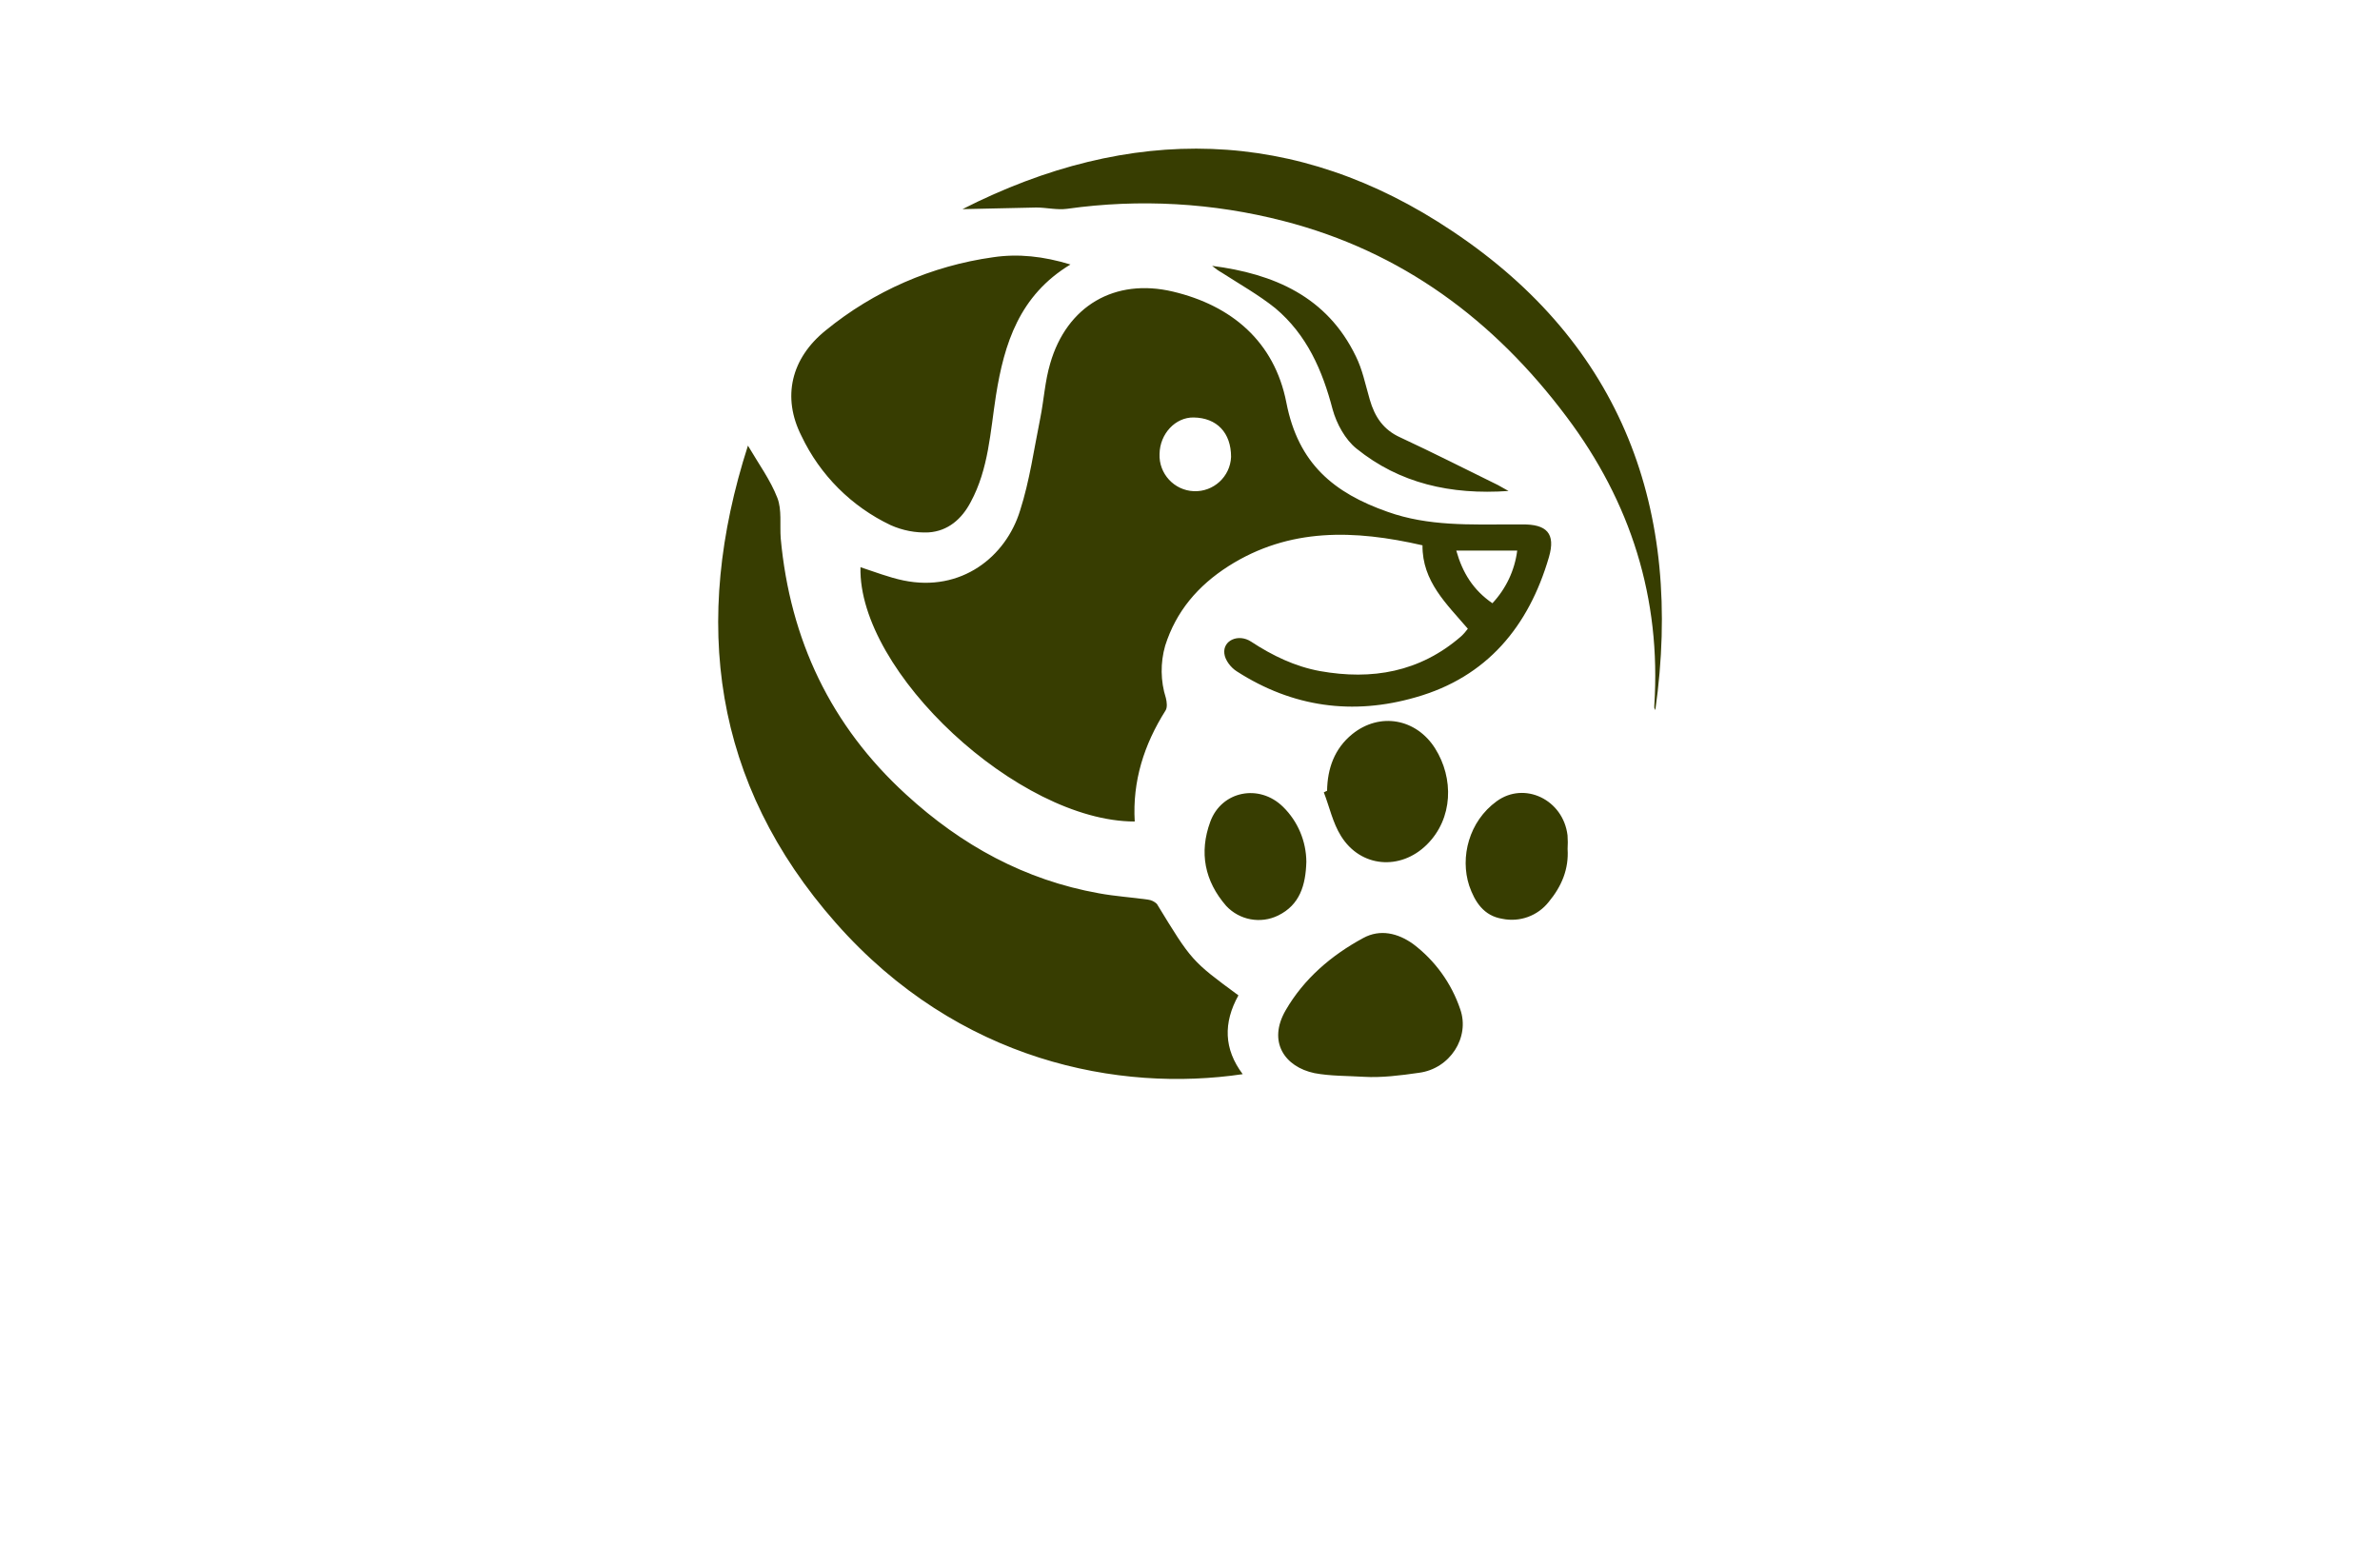 <?xml version="1.0" encoding="utf-8"?>
<!-- Generator: Adobe Illustrator 27.8.1, SVG Export Plug-In . SVG Version: 6.00 Build 0)  -->
<svg version="1.1" xmlns="http://www.w3.org/2000/svg" xmlns:xlink="http://www.w3.org/1999/xlink" x="0px" y="0px"
	 viewBox="0 0 350 230" style="enable-background:new 0 0 350 230;" xml:space="preserve">
<style type="text/css">
	.st0{fill:#94D3EC;}
	.st1{fill-rule:evenodd;clip-rule:evenodd;fill:#1F3A6E;}
	.st2{fill:#E73F2D;}
	.st3{fill:#253E92;}
	.st4{fill:#EF3E25;}
	.st5{fill:#45BA8B;}
	.st6{fill:none;}
	.st7{fill:#F5B92B;}
	.st8{fill:#0391B3;}
	.st9{fill:#116380;}
	.st10{fill:#939598;}
	.st11{fill:#36004C;}
	.st12{fill:#F2B21C;}
	.st13{fill:#E6E6E6;}
	.st14{fill:#33BFC7;}
	.st15{fill:#463895;}
	.st16{fill:#470000;}
	.st17{fill:#FFFFFF;}
	.st18{fill:#ED1C24;}
	.st19{fill:#373D01;}
	.st20{fill:#6D2700;}
	.st21{fill:#C94502;}
	.st22{fill:#4FAF76;}
	.st23{fill:#231F20;}
	.st24{fill:#0049FF;}
	.st25{fill:#9A5E26;}
</style>
<g id="Layer_1">
</g>
<g id="Layer_2">
</g>
<g id="Layer_3">
</g>
<g id="Layer_4">
</g>
<g id="Layer_5">
</g>
<g id="Layer_6">
</g>
<g id="Layer_7">
</g>
<g id="Layer_8">
</g>
<g id="Layer_9">
</g>
<g id="Layer_10">
	<path class="st19" d="M215.86,92.47c-3.12-3.65-6.72-6.96-6.67-12.27c-9.98-2.29-19.58-2.63-28.54,3.07
		c-4.48,2.87-7.69,6.62-9.3,11.69c-0.72,2.52-0.69,5.2,0.1,7.69c0.15,0.58,0.24,1.41-0.05,1.85c-3.17,5.02-4.87,10.37-4.53,16.32
		c-17.09,0-40.71-22.01-40.33-37.4c2.09,0.68,4.19,1.51,6.33,1.95c8.47,1.75,15.05-3.46,17.14-10.28c1.41-4.38,2.05-9.06,2.97-13.59
		c0.54-2.68,0.68-5.41,1.46-8.04c2.44-8.47,9.5-12.61,18.07-10.57s14.9,7.31,16.66,16.32c1.75,9.01,7.01,13.3,14.9,16.07
		c5.99,2.14,12.18,1.85,18.31,1.85h1.46c3.6-0.05,4.97,1.31,3.94,4.82c-2.97,10.18-9.11,17.63-19.58,20.6
		c-9.25,2.68-18.12,1.46-26.3-3.8c-0.88-0.54-1.75-1.66-1.85-2.63c-0.24-1.95,2.09-2.97,3.94-1.75c3.12,2.05,6.43,3.65,10.13,4.33
		c7.65,1.36,14.66,0.15,20.7-5.07C215.21,93.28,215.55,92.89,215.86,92.47z M181.04,67.2c0-3.56-2.09-5.75-5.5-5.8
		c-2.68-0.05-4.97,2.39-5.02,5.36c-0.12,2.9,2.14,5.36,5.04,5.48S180.92,70.1,181.04,67.2L181.04,67.2z M219.47,88.72
		c2-2.13,3.28-4.84,3.65-7.74h-8.96C215.08,84.24,216.64,86.77,219.47,88.72L219.47,88.72z M170.13,132.94
		c-0.36-0.35-0.82-0.57-1.31-0.63c-2.39-0.34-4.82-0.49-7.21-0.93c-10.91-1.95-20.21-7.06-28.34-14.51
		c-11.1-10.13-17.09-22.79-18.46-37.7c-0.15-2,0.19-4.19-0.49-5.94c-1.02-2.63-2.73-4.97-4.33-7.69
		c-8.33,25.91-5.16,49.68,12.91,70.18c18.07,20.5,41.74,24.94,59.85,22.26c-2.78-3.7-2.87-7.55-0.63-11.59
		C175.24,141.32,175.24,141.32,170.13,132.94z M146.07,37.83c-9.05,1.26-17.57,4.98-24.64,10.76c-5.07,4.09-6.48,9.79-3.56,15.54
		c2.73,5.75,7.36,10.37,13.1,13.1c1.76,0.79,3.68,1.16,5.6,1.07c2.82-0.19,4.87-1.95,6.19-4.48c2.63-4.87,2.87-10.32,3.7-15.63
		c1.22-7.69,3.46-14.76,10.96-19.29C153.43,37.68,149.72,37.29,146.07,37.83z M152.4,30.52c1.51,0,3.02,0.39,4.53,0.19
		c10.63-1.5,21.46-0.89,31.85,1.8c17.39,4.48,30.93,14.56,41.59,28.78c9.45,12.57,13.93,26.69,12.91,42.47v0.34l0.15,0.34
		c4.14-29.46-4.87-53.77-29.81-70.42c-22.99-15.44-47.44-15.78-72.08-3.26L152.4,30.52z M208.65,157.78
		c4.58-0.58,7.55-5.21,6.09-9.35c-1.29-3.82-3.7-7.16-6.92-9.59c-2.24-1.61-4.87-2.24-7.35-0.88c-4.68,2.53-8.72,5.99-11.4,10.62
		c-2.68,4.63-0.15,8.33,4.24,9.25c2.34,0.44,4.82,0.39,7.31,0.54S205.97,158.17,208.65,157.78z M194.68,116.53
		c0.83,2.14,1.31,4.48,2.53,6.43c2.87,4.63,8.72,5.11,12.61,1.27c3.9-3.85,3.99-9.79,1.22-14.17s-8.13-5.36-12.18-2.09
		c-2.63,2.14-3.65,5.07-3.7,8.33L194.68,116.53z M220.29,71.34c-4.77-2.34-9.55-4.77-14.37-7.01c-2.48-1.12-3.75-3.02-4.48-5.55
		c-0.73-2.53-1.07-4.38-2.05-6.38c-4.24-8.77-12.03-12.13-21.14-13.3c0.46,0.38,0.94,0.73,1.46,1.02c2.63,1.7,5.41,3.26,7.84,5.21
		c4.63,3.9,6.92,9.11,8.43,14.9c0.58,2.09,1.85,4.43,3.51,5.75c6.33,5.11,13.83,6.82,22.35,6.23L220.29,71.34z M230.52,122.86
		c-0.63-5.26-6.33-7.99-10.42-5.02c-4.09,2.97-5.41,8.23-4.04,12.42c0.83,2.39,2.14,4.43,4.87,4.87c2.56,0.53,5.2-0.43,6.82-2.48
		c1.9-2.29,2.97-4.82,2.78-7.79C230.57,124.19,230.57,123.53,230.52,122.86z M188.69,118.67c-3.51-3.46-9.06-2.34-10.71,2.19
		c-1.66,4.53-0.83,8.72,2.34,12.37c1.96,2.1,5.06,2.68,7.65,1.41c3.17-1.56,4.04-4.43,4.14-7.89
		C192.09,123.72,190.86,120.8,188.69,118.67L188.69,118.67z"/>
</g>
<g id="Layer_11">
</g>
<g id="Layer_12">
</g>
<g id="Layer_13">
</g>
<g id="Layer_14">
</g>
<g id="Layer_15">
</g>
</svg>
